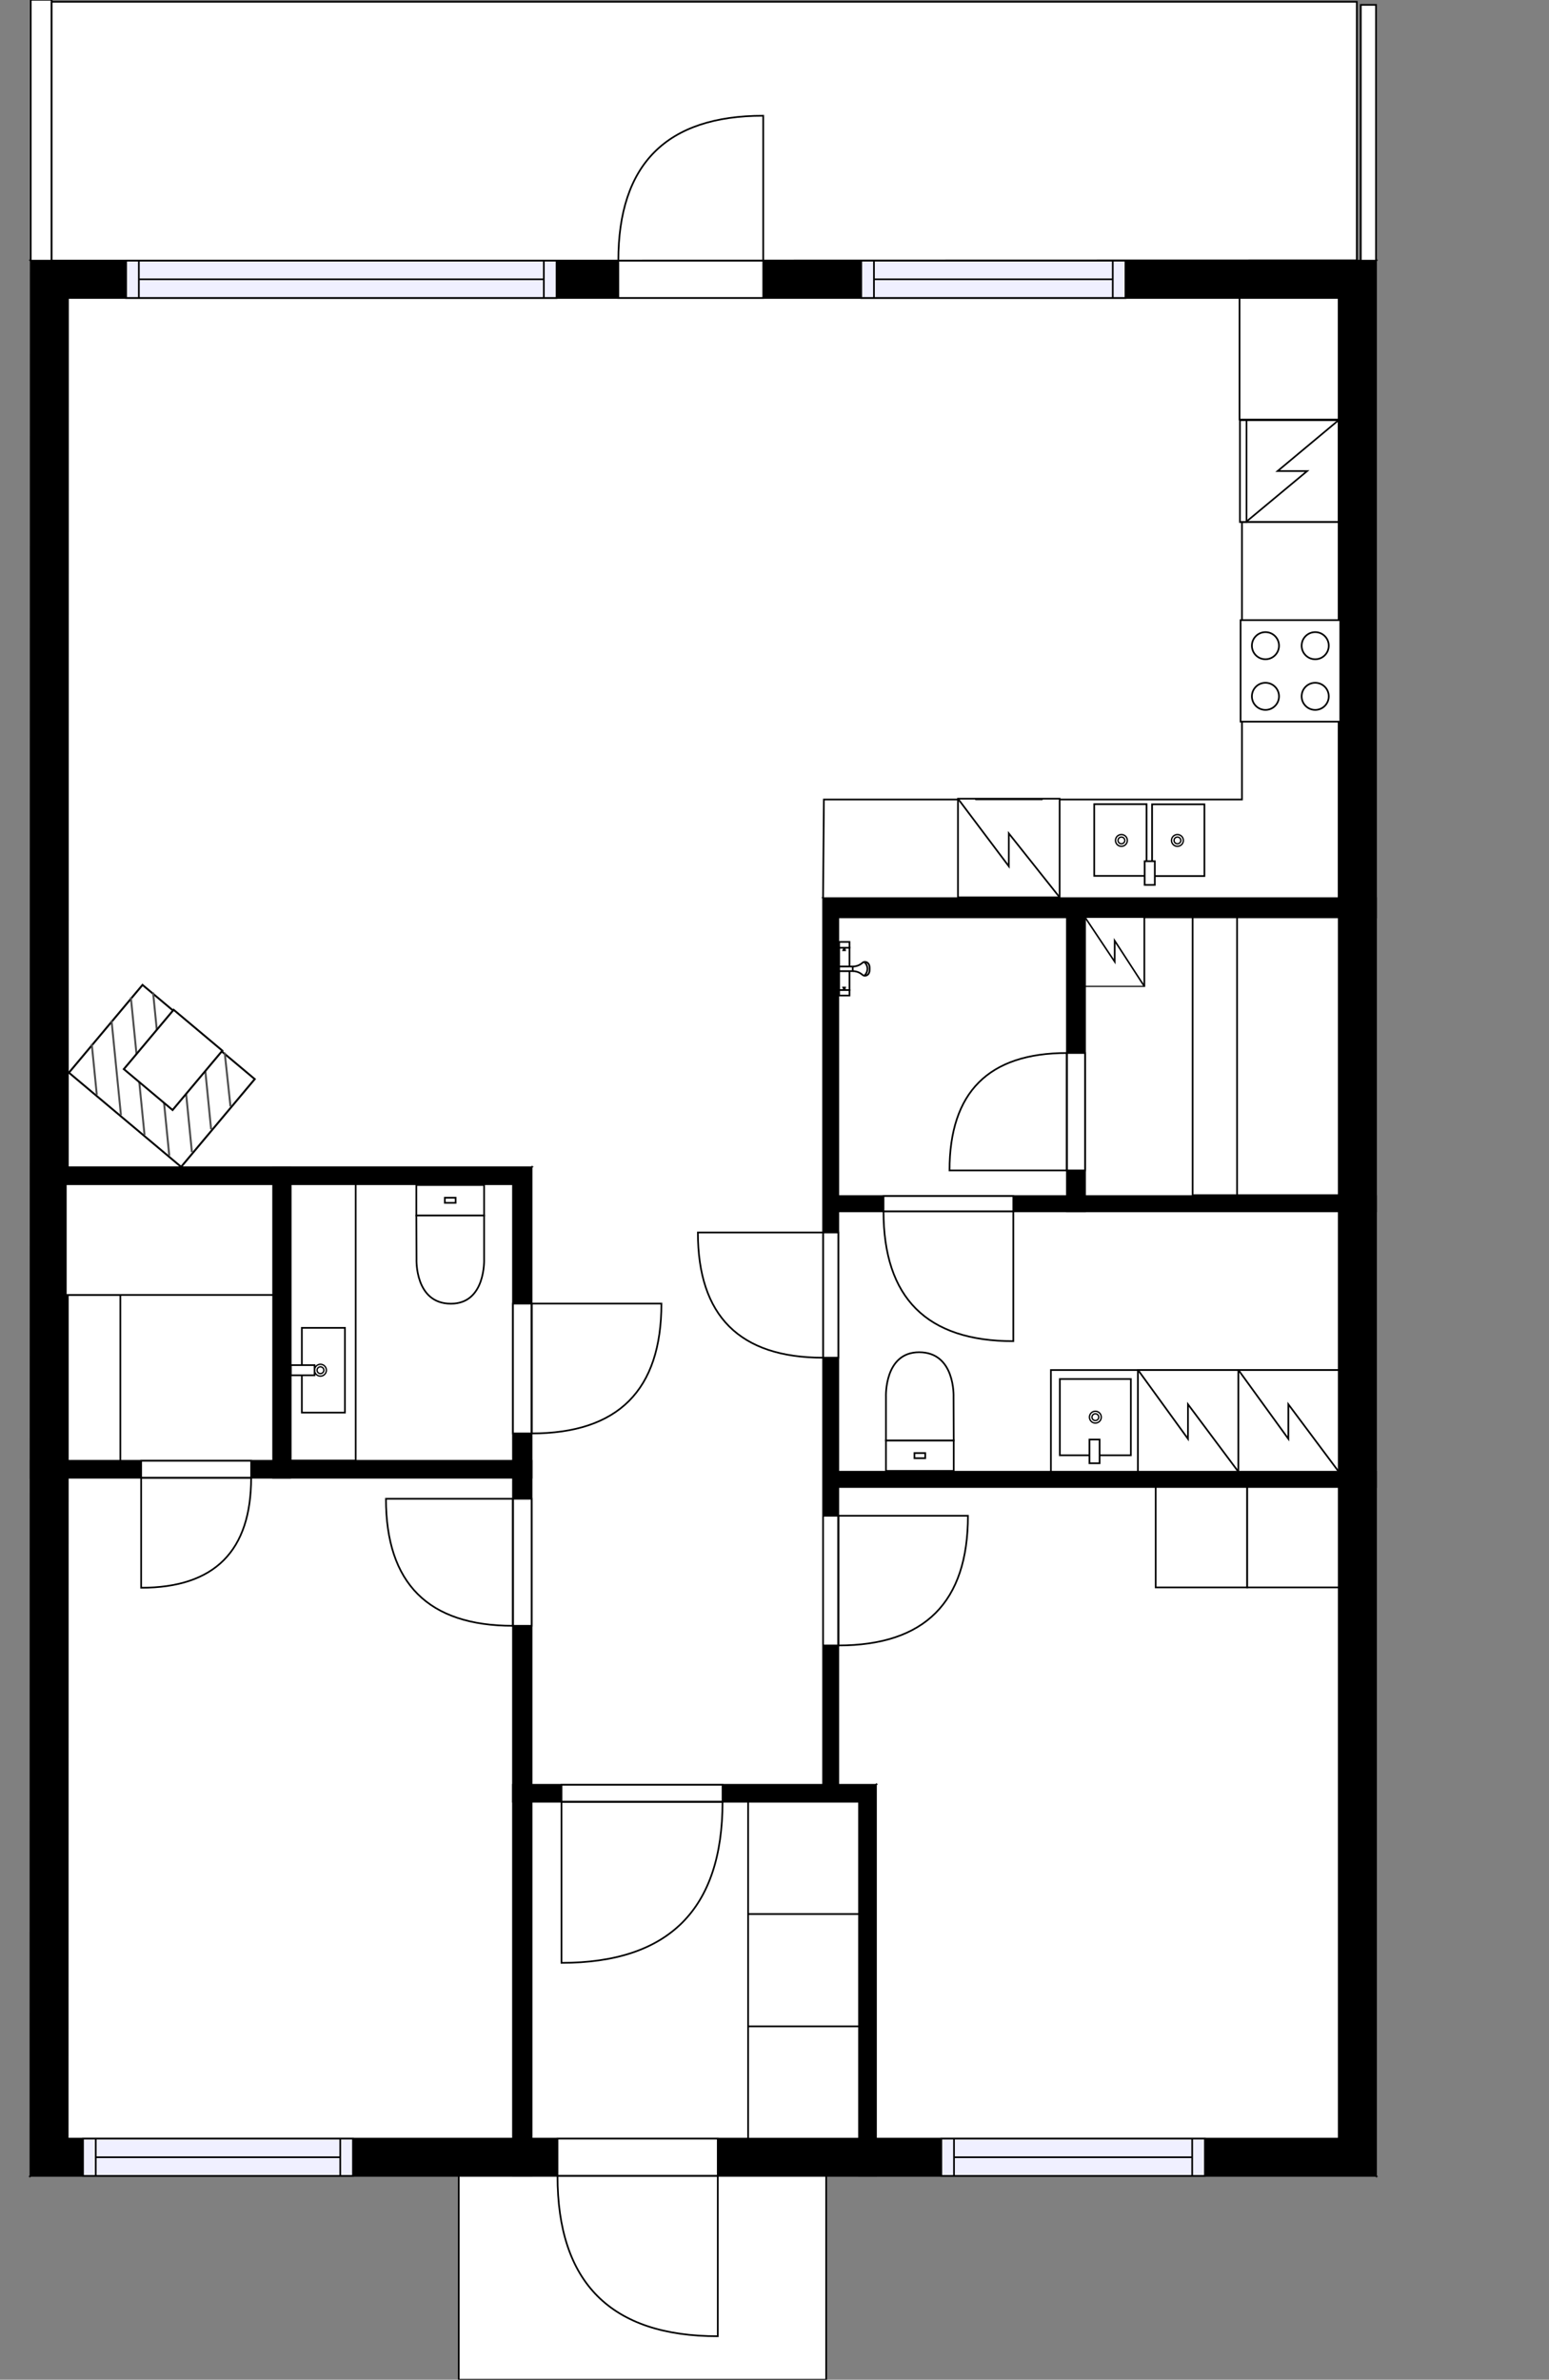 <?xml version="1.0" encoding="utf-8"?>
<svg height="1404.03" id="temp" version="1.1" viewBox="0 0 914.185 1404.03" width="914.185" xmlns="http://www.w3.org/2000/svg" xmlns:xlink="http://www.w3.org/1999/xlink"><rect x="0" y="0" width="914.185" height="1404.03" fill="#808080" stroke="none"/><defs/><g class="Model v1-1" id="Model"><g class="Floor"><g class="Floorplan Floor-1" id="Floor-1"><g class="Space Outdoor" fill="#ffffff" id="f9c9391e-af60-4641-a577-5102cad2b41e" stroke="#000000" style="fill-opacity: 1; stroke-opacity: 1; stroke-width: 1;"><polygon points="29.46,1.06 800.76,1.06 800.76,153.59 30.38,153.80 30.38,-0.13 29.46,1.06 "/><g class="Dimension" transform="matrix(1,0,0,1,30.376,1.057)"><g class="Visual" style="display: none;" transform="matrix(1,0,0,1,0,0)"><g class="DimensionMark" fill="#000000" id="mark1" stroke="none" style="fill-opacity: 1; pointer-events: visible;" transform="matrix(1,0,0,1,384.734,0)"><polygon points="-5,5,0,0,5,5"/></g><g class="DimensionMark" fill="#000000" id="mark2" stroke="none" style="fill-opacity: 1; pointer-events: visible;" transform="matrix(1,0,0,1,770.387,75.778)"><polygon points="-5,-5,0,0,-5,5"/></g><g class="DimensionMark" fill="#000000" id="mark3" stroke="none" style="fill-opacity: 1; pointer-events: visible;" transform="matrix(1,0,0,1,384.734,152.639)"><polygon points="-5,-5,0,0,5,-5"/></g><g class="DimensionMark" fill="#000000" id="mark4" stroke="none" style="fill-opacity: 1; pointer-events: visible;" transform="matrix(1,0,0,1,0,75.778)"><polygon points="5,5,0,0,5,-5"/></g></g><g class="SpaceDimensionsLabel" transform="matrix(1,0,0,1,300.233,53.847)"><g class="TextLabel NameLabel" id="NameLabel" style="display: block;"/><g class="TextLabel DimensionMeasureLabel" id="DimensionMeasureLabel" style="display: none;" transform="matrix(1,0,0,1,-57.203,80.25)"/></g></g></g><g class="Space Entry Lobby" fill="#ffffff" id="487aa662-1d33-4e4d-b5b3-43c45c08412f" stroke="#ffffff" style="fill-opacity: 1; stroke-opacity: 1; stroke-width: 1;"><polygon points="485.75,1053.03 313.74,1053.03 313.74,688.67 485.75,688.67 "/><g class="Dimension" transform="matrix(1,0,0,1,313.738,688.674)"><g class="Visual" style="display: none;" transform="matrix(1,0,0,1,0,0)"><g class="DimensionMark" fill="#000000" id="mark1" stroke="none" style="fill-opacity: 1; pointer-events: visible;" transform="matrix(1,0,0,1,86.007,0)"><polygon points="-5,5,0,0,5,5"/></g><g class="DimensionMark" fill="#000000" id="mark2" stroke="none" style="fill-opacity: 1; pointer-events: visible;" transform="matrix(1,0,0,1,172.013,182.179)"><polygon points="-5,-5,0,0,-5,5"/></g><g class="DimensionMark" fill="#000000" id="mark3" stroke="none" style="fill-opacity: 1; pointer-events: visible;" transform="matrix(1,0,0,1,86.007,364.358)"><polygon points="-5,-5,0,0,5,-5"/></g><g class="DimensionMark" fill="#000000" id="mark4" stroke="none" style="fill-opacity: 1; pointer-events: visible;" transform="matrix(1,0,0,1,0,182.179)"><polygon points="5,5,0,0,5,-5"/></g></g><g class="SpaceDimensionsLabel" style="display: block;" transform="matrix(1,0,0,1,66.016,205.469)"><g class="TextLabel NameLabel" id="NameLabel" style="display: block;"/><g class="TextLabel DimensionMeasureLabel" id="DimensionMeasureLabel" style="display: none;" transform="matrix(1,0,0,1,-119.07,79.188)"/></g></g></g><g class="Space LivingRoom" fill="#ffffff" id="36c29eb4-b2dd-435b-9177-e33980579042" stroke="#ffffff" style="fill-opacity: 1; stroke-opacity: 1; stroke-width: 1;"><polygon points="485.75,688.67 39.95,688.67 40.14,175.80 485.75,175.80 "/><g class="Dimension" transform="matrix(1,0,0,1,40.048,175.798)"><g class="Visual" style="display: none;" transform="matrix(1,0,0,1,0,0)"><g class="DimensionMark" fill="#000000" id="mark1" stroke="none" style="fill-opacity: 1; pointer-events: visible;" transform="matrix(1,0,0,1,222.804,0)"><polygon points="-5,5,0,0,5,5"/></g><g class="DimensionMark" fill="#000000" id="mark2" stroke="none" style="fill-opacity: 1; pointer-events: visible;" transform="matrix(1,0,0,1,445.702,256.438)"><polygon points="-5,-5,0,0,-5,5"/></g><g class="DimensionMark" fill="#000000" id="mark3" stroke="none" style="fill-opacity: 1; pointer-events: visible;" transform="matrix(1,0,0,1,222.804,512.876)"><polygon points="-5,-5,0,0,5,-5"/></g><g class="DimensionMark" fill="#000000" id="mark4" stroke="none" style="fill-opacity: 1; pointer-events: visible;" transform="matrix(1,0,0,1,0,256.438)"><polygon points="5,5,0,0,5,-5"/></g></g><g class="SpaceDimensionsLabel" style="display: block;" transform="matrix(1,0,0,1,203.519,241.296)"><g class="TextLabel NameLabel" id="NameLabel" style="display: block;"/><g class="TextLabel DimensionMeasureLabel" id="DimensionMeasureLabel" style="display: none;" transform="matrix(1,0,0,1,-114.586,79.594)"/></g></g></g><g class="Space Kitchen" fill="#ffffff" id="95155205-684f-455e-be9a-ff2b4acaac1a" stroke="#ffffff" style="fill-opacity: 1; stroke-opacity: 1; stroke-width: 1;"><polygon points="790.10,529.89 485.75,529.89 485.75,175.80 790.10,175.80 "/><g class="Dimension" transform="matrix(1,0,0,1,485.751,175.798)"><g class="Visual" style="display: none;" transform="matrix(1,0,0,1,0,0)"><g class="DimensionMark" fill="#000000" id="mark1" stroke="none" style="fill-opacity: 1; pointer-events: visible;" transform="matrix(1,0,0,1,152.174,0)"><polygon points="-5,5,0,0,5,5"/></g><g class="DimensionMark" fill="#000000" id="mark2" stroke="none" style="fill-opacity: 1; pointer-events: visible;" transform="matrix(1,0,0,1,304.349,177.047)"><polygon points="-5,-5,0,0,-5,5"/></g><g class="DimensionMark" fill="#000000" id="mark3" stroke="none" style="fill-opacity: 1; pointer-events: visible;" transform="matrix(1,0,0,1,152.174,354.093)"><polygon points="-5,-5,0,0,5,-5"/></g><g class="DimensionMark" fill="#000000" id="mark4" stroke="none" style="fill-opacity: 1; pointer-events: visible;" transform="matrix(1,0,0,1,0,177.047)"><polygon points="5,5,0,0,5,-5"/></g></g><g class="SpaceDimensionsLabel" style="display: block;" transform="matrix(1,0,0,1,115.987,169.316)"><g class="TextLabel NameLabel" id="NameLabel" style="display: block;"/><g class="TextLabel DimensionMeasureLabel" id="DimensionMeasureLabel" style="display: none;" transform="matrix(1,0,0,1,-128.555,79.656)"/></g></g></g><g class="Space Outdoor" fill="#ffffff" id="82d153b4-da15-4937-af8d-a1f16b155715" stroke="#000000" style="fill-opacity: 1; stroke-opacity: 1; stroke-width: 1;"><polygon points="270.74,1282.37 270.74,1404.03 487.58,1404.03 487.58,1283.42 270.74,1282.37 "/><g class="Dimension" transform="matrix(1,0,0,1,270.735,1282.895)"><g class="Visual" style="display: none;" transform="matrix(1,0,0,1,0,0)"><g class="DimensionMark" fill="#000000" id="mark1" stroke="none" style="fill-opacity: 1; pointer-events: visible;" transform="matrix(1,0,0,1,108.422,0)"><polygon points="-5,5,0,0,5,5"/></g><g class="DimensionMark" fill="#000000" id="mark2" stroke="none" style="fill-opacity: 1; pointer-events: visible;" transform="matrix(1,0,0,1,216.85,60.303)"><polygon points="-5,-5,0,0,-5,5"/></g><g class="DimensionMark" fill="#000000" id="mark3" stroke="none" style="fill-opacity: 1; pointer-events: visible;" transform="matrix(1,0,0,1,108.422,121.133)"><polygon points="-5,-5,0,0,5,-5"/></g><g class="DimensionMark" fill="#000000" id="mark4" stroke="none" style="fill-opacity: 1; pointer-events: visible;" transform="matrix(1,0,0,1,0,60.303)"><polygon points="5,5,0,0,5,-5"/></g></g><g class="SpaceDimensionsLabel" transform="matrix(1,0,0,1,35.282,72.202)"><g class="TextLabel NameLabel" id="NameLabel" style="display: block;"/><g class="TextLabel DimensionMeasureLabel" id="DimensionMeasureLabel" style="display: none;" transform="matrix(1,0,0,1,-56.945,79.781)"/></g></g></g><g class="Space Bedroom" fill="#ffffff" id="afc56c3f-e002-4317-b181-444f9dd859ba" stroke="#ffffff" style="fill-opacity: 1; stroke-opacity: 1; stroke-width: 1;"><polygon points="790.10,1261.78 516.99,1261.78 516.99,1053.03 494.75,1053.03 494.75,877.32 790.10,877.32 "/><g class="Dimension" transform="matrix(1,0,0,1,494.751,877.316)"><g class="Visual" style="display: none;" transform="matrix(1,0,0,1,0,0)"><g class="DimensionMark" fill="#000000" id="mark1" stroke="none" style="fill-opacity: 1; pointer-events: visible;" transform="matrix(1,0,0,1,147.674,0)"><polygon points="-5,5,0,0,5,5"/></g><g class="DimensionMark" fill="#000000" id="mark2" stroke="none" style="fill-opacity: 1; pointer-events: visible;" transform="matrix(1,0,0,1,295.349,175.716)"><polygon points="-5,-5,0,0,-5,5"/></g><g class="DimensionMark" fill="#000000" id="mark3" stroke="none" style="fill-opacity: 1; pointer-events: visible;" transform="matrix(1,0,0,1,147.674,384.46)"><polygon points="-5,-5,0,0,5,-5"/></g><g class="DimensionMark" fill="#000000" id="mark4" stroke="none" style="fill-opacity: 1; pointer-events: visible;" transform="matrix(1,0,0,1,0,175.716)"><polygon points="5,5,0,0,5,-5"/></g></g><g class="SpaceDimensionsLabel" style="display: block;" transform="matrix(1,0,0,1,125.78,208.235)"><g class="TextLabel NameLabel" id="NameLabel" style="display: block;"/><g class="TextLabel DimensionMeasureLabel" id="DimensionMeasureLabel" style="display: none;" transform="matrix(1,0,0,1,-113.664,78.344)"/></g></g></g><g class="Space Bedroom" fill="#ffffff" id="c1570b87-cebd-4559-b49e-0a9d46414022" stroke="#ffffff" style="fill-opacity: 1; stroke-opacity: 1; stroke-width: 1;"><polygon points="302.74,1261.78 39.95,1261.78 39.95,871.86 302.74,871.86 "/><g class="Dimension" transform="matrix(1,0,0,1,39.954,871.862)"><g class="Visual" style="display: none;" transform="matrix(1,0,0,1,0,0)"><g class="DimensionMark" fill="#000000" id="mark1" stroke="none" style="fill-opacity: 1; pointer-events: visible;" transform="matrix(1,0,0,1,131.392,0)"><polygon points="-5,5,0,0,5,5"/></g><g class="DimensionMark" fill="#000000" id="mark2" stroke="none" style="fill-opacity: 1; pointer-events: visible;" transform="matrix(1,0,0,1,262.784,194.957)"><polygon points="-5,-5,0,0,-5,5"/></g><g class="DimensionMark" fill="#000000" id="mark3" stroke="none" style="fill-opacity: 1; pointer-events: visible;" transform="matrix(1,0,0,1,131.392,389.914)"><polygon points="-5,-5,0,0,5,-5"/></g><g class="DimensionMark" fill="#000000" id="mark4" stroke="none" style="fill-opacity: 1; pointer-events: visible;" transform="matrix(1,0,0,1,0,194.957)"><polygon points="5,5,0,0,5,-5"/></g></g><g class="SpaceDimensionsLabel" style="display: block;" transform="matrix(1,0,0,1,107.237,212.827)"><g class="TextLabel NameLabel" id="NameLabel" style="display: block;"/><g class="TextLabel DimensionMeasureLabel" id="DimensionMeasureLabel" style="display: none;" transform="matrix(1,0,0,1,-113.664,78.344)"/></g></g></g><g class="Space Utility Laundry" fill="#ffffff" id="c9bd6904-c2ed-4866-b1a8-332e8647560c" stroke="#ffffff" style="fill-opacity: 1; stroke-opacity: 1; stroke-width: 1;"><polygon points="790.10,868.32 494.75,868.32 494.75,714.68 790.10,714.68 "/><g class="Dimension" transform="matrix(1,0,0,1,494.751,714.677)"><g class="Visual" style="display: none;" transform="matrix(1,0,0,1,0,0)"><g class="DimensionMark" fill="#000000" id="mark1" stroke="none" style="fill-opacity: 1; pointer-events: visible;" transform="matrix(1,0,0,1,147.674,0)"><polygon points="-5,5,0,0,5,5"/></g><g class="DimensionMark" fill="#000000" id="mark2" stroke="none" style="fill-opacity: 1; pointer-events: visible;" transform="matrix(1,0,0,1,295.349,76.819)"><polygon points="-5,-5,0,0,-5,5"/></g><g class="DimensionMark" fill="#000000" id="mark3" stroke="none" style="fill-opacity: 1; pointer-events: visible;" transform="matrix(1,0,0,1,147.674,153.638)"><polygon points="-5,-5,0,0,5,-5"/></g><g class="DimensionMark" fill="#000000" id="mark4" stroke="none" style="fill-opacity: 1; pointer-events: visible;" transform="matrix(1,0,0,1,0,76.819)"><polygon points="5,5,0,0,5,-5"/></g></g><g class="SpaceDimensionsLabel" style="display: block;" transform="matrix(1,0,0,1,119.748,76.819)"><g class="TextLabel NameLabel" id="NameLabel" style="display: block;"/><g class="TextLabel DimensionMeasureLabel" id="DimensionMeasureLabel" style="display: none;" transform="matrix(1,0,0,1,-103.75,79.469)"/></g></g></g><g class="Space DraughtLobby" fill="#ffffff" id="28bbfac0-839b-47c9-af24-30c2b8ba88d2" stroke="#ffffff" style="fill-opacity: 1; stroke-opacity: 1; stroke-width: 1;"><polygon points="506.99,1261.78 313.74,1261.78 313.74,1063.03 506.99,1063.03 "/><g class="Dimension" transform="matrix(1,0,0,1,313.738,1063.032)"><g class="Visual" style="display: none;" transform="matrix(1,0,0,1,0,0)"><g class="DimensionMark" fill="#000000" id="mark1" stroke="none" style="fill-opacity: 1; pointer-events: visible;" transform="matrix(1,0,0,1,96.627,0)"><polygon points="-5,5,0,0,5,5"/></g><g class="DimensionMark" fill="#000000" id="mark2" stroke="none" style="fill-opacity: 1; pointer-events: visible;" transform="matrix(1,0,0,1,193.255,99.372)"><polygon points="-5,-5,0,0,-5,5"/></g><g class="DimensionMark" fill="#000000" id="mark3" stroke="none" style="fill-opacity: 1; pointer-events: visible;" transform="matrix(1,0,0,1,96.627,198.744)"><polygon points="-5,-5,0,0,5,-5"/></g><g class="DimensionMark" fill="#000000" id="mark4" stroke="none" style="fill-opacity: 1; pointer-events: visible;" transform="matrix(1,0,0,1,0,99.372)"><polygon points="5,5,0,0,5,-5"/></g></g><g class="SpaceDimensionsLabel" style="display: block;" transform="matrix(1,0,0,1,54.556,120.609)"><g class="TextLabel NameLabel" id="NameLabel" style="display: block;"/><g class="TextLabel DimensionMeasureLabel" id="DimensionMeasureLabel" style="display: none;" transform="matrix(1,0,0,1,-118.938,78.344)"/></g></g></g><g class="Space Undefined" fill="#ffffff" id="2c7cf6e1-7367-4b78-9cf4-43087511caef" stroke="#ffffff" style="fill-opacity: 1; stroke-opacity: 1; stroke-width: 1;"><polygon points="790.10,705.68 640.36,705.68 640.36,541.23 790.10,541.23 "/><g class="Dimension" transform="matrix(1,0,0,1,640.365,541.23)"><g class="Visual" style="display: none;" transform="matrix(1,0,0,1,0,0)"><g class="DimensionMark" fill="#000000" id="mark1" stroke="none" style="fill-opacity: 1; pointer-events: visible;" transform="matrix(1,0,0,1,74.868,0)"><polygon points="-5,5,0,0,5,5"/></g><g class="DimensionMark" fill="#000000" id="mark2" stroke="none" style="fill-opacity: 1; pointer-events: visible;" transform="matrix(1,0,0,1,149.735,82.224)"><polygon points="-5,-5,0,0,-5,5"/></g><g class="DimensionMark" fill="#000000" id="mark3" stroke="none" style="fill-opacity: 1; pointer-events: visible;" transform="matrix(1,0,0,1,74.868,164.447)"><polygon points="-5,-5,0,0,5,-5"/></g><g class="DimensionMark" fill="#000000" id="mark4" stroke="none" style="fill-opacity: 1; pointer-events: visible;" transform="matrix(1,0,0,1,0,82.224)"><polygon points="5,5,0,0,5,-5"/></g></g><g class="SpaceDimensionsLabel" transform="matrix(1,0,0,1,74.868,74.868)"><g class="TextLabel NameLabel" id="NameLabel" style="display: block;"/><g class="TextLabel DimensionMeasureLabel" id="DimensionMeasureLabel" style="display: none;" transform="matrix(1,0,0,1,-40.43,80.5)"/></g></g></g><g class="Space Undefined" fill="#ffffff" id="26b162ca-d955-4751-aa0d-776671961ce7" stroke="#ffffff" style="fill-opacity: 1; stroke-opacity: 1; stroke-width: 1;"><polygon points="629.66,705.68 494.75,705.68 494.75,541.23 629.66,541.23 "/><g class="Dimension" transform="matrix(1,0,0,1,494.751,541.23)"><g class="Visual" style="display: none;" transform="matrix(1,0,0,1,0,0)"><g class="DimensionMark" fill="#000000" id="mark1" stroke="none" style="fill-opacity: 1; pointer-events: visible;" transform="matrix(1,0,0,1,67.454,0)"><polygon points="-5,5,0,0,5,5"/></g><g class="DimensionMark" fill="#000000" id="mark2" stroke="none" style="fill-opacity: 1; pointer-events: visible;" transform="matrix(1,0,0,1,134.907,82.224)"><polygon points="-5,-5,0,0,-5,5"/></g><g class="DimensionMark" fill="#000000" id="mark3" stroke="none" style="fill-opacity: 1; pointer-events: visible;" transform="matrix(1,0,0,1,67.454,164.447)"><polygon points="-5,-5,0,0,5,-5"/></g><g class="DimensionMark" fill="#000000" id="mark4" stroke="none" style="fill-opacity: 1; pointer-events: visible;" transform="matrix(1,0,0,1,0,82.224)"><polygon points="5,5,0,0,5,-5"/></g></g><g class="SpaceDimensionsLabel" transform="matrix(1,0,0,1,10.215,56.006)"><g class="TextLabel NameLabel" id="NameLabel" style="display: block;"/><g class="TextLabel DimensionMeasureLabel" id="DimensionMeasureLabel" style="display: none;" transform="matrix(1,0,0,1,-40.523,79.656)"/></g></g></g><g class="Space Undefined" fill="#ffffff" id="4c5aaaac-7678-4722-ada1-1f8d23e4b9da" stroke="#ffffff" style="fill-opacity: 1; stroke-opacity: 1; stroke-width: 1;"><polygon points="302.74,861.86 171.20,861.86 171.20,698.67 302.74,698.67 "/><g class="Dimension" transform="matrix(1,0,0,1,171.196,698.674)"><g class="Visual" style="display: none;" transform="matrix(1,0,0,1,0,0)"><g class="DimensionMark" fill="#000000" id="mark1" stroke="none" style="fill-opacity: 1; pointer-events: visible;" transform="matrix(1,0,0,1,65.771,0)"><polygon points="-5,5,0,0,5,5"/></g><g class="DimensionMark" fill="#000000" id="mark2" stroke="none" style="fill-opacity: 1; pointer-events: visible;" transform="matrix(1,0,0,1,131.542,81.594)"><polygon points="-5,-5,0,0,-5,5"/></g><g class="DimensionMark" fill="#000000" id="mark3" stroke="none" style="fill-opacity: 1; pointer-events: visible;" transform="matrix(1,0,0,1,65.771,163.187)"><polygon points="-5,-5,0,0,5,-5"/></g><g class="DimensionMark" fill="#000000" id="mark4" stroke="none" style="fill-opacity: 1; pointer-events: visible;" transform="matrix(1,0,0,1,0,81.594)"><polygon points="5,5,0,0,5,-5"/></g></g><g class="SpaceDimensionsLabel" transform="matrix(1,0,0,1,30.814,112.934)"><g class="TextLabel NameLabel" id="NameLabel" style="display: block;"/><g class="TextLabel DimensionMeasureLabel" id="DimensionMeasureLabel" style="display: none;" transform="matrix(1,0,0,1,-40.516,79.328)"/></g></g></g><g class="Space Closet WalkIn" fill="#ffffff" id="5a41c423-5884-4f5c-ac98-0460c71555b4" stroke="#ffffff" style="fill-opacity: 1; stroke-opacity: 1; stroke-width: 1;"><polygon points="161.20,861.86 39.95,861.86 39.95,698.67 161.20,698.67 "/><g class="Dimension" transform="matrix(1,0,0,1,39.954,698.674)"><g class="Visual" style="display: none;" transform="matrix(1,0,0,1,0,0)"><g class="DimensionMark" fill="#000000" id="mark1" stroke="none" style="fill-opacity: 1; pointer-events: visible;" transform="matrix(1,0,0,1,60.621,0)"><polygon points="-5,5,0,0,5,5"/></g><g class="DimensionMark" fill="#000000" id="mark2" stroke="none" style="fill-opacity: 1; pointer-events: visible;" transform="matrix(1,0,0,1,121.242,81.594)"><polygon points="-5,-5,0,0,-5,5"/></g><g class="DimensionMark" fill="#000000" id="mark3" stroke="none" style="fill-opacity: 1; pointer-events: visible;" transform="matrix(1,0,0,1,60.621,163.187)"><polygon points="-5,-5,0,0,5,-5"/></g><g class="DimensionMark" fill="#000000" id="mark4" stroke="none" style="fill-opacity: 1; pointer-events: visible;" transform="matrix(1,0,0,1,0,81.594)"><polygon points="5,5,0,0,5,-5"/></g></g><g class="SpaceDimensionsLabel" style="display: block;" transform="matrix(1,0,0,1,50.067,122.537)"><g class="TextLabel NameLabel" id="NameLabel" style="display: block;"/><g class="TextLabel DimensionMeasureLabel" id="DimensionMeasureLabel" style="display: none;" transform="matrix(1,0,0,1,-117.234,79.594)"/></g></g></g><g class="Wall External" fill="#000000" id="Wall" stroke="#000000" style="fill-opacity: 1; stroke-opacity: 1; stroke-width: 1;"><polygon points="18.15,153.80 812.10,153.80 790.10,175.80 40.14,175.80 "/><g class="Window Regular" fill="#f0f0ff" id="Window" stroke="#000000" style="fill-opacity: 1; stroke-width: 1; stroke-opacity: 1;"><polygon points="74.44,153.80 328.46,153.80 328.46,175.80 74.44,175.80 "/><g class="Glass" id="Glass"><polygon points="74.44,153.80 328.46,153.80 328.46,175.80 74.44,175.80 "/></g><g class="Panel" id="Panel"><line x1="81.939" x2="320.963" y1="164.798" y2="164.798"/><line x1="81.939" x2="81.939" y1="153.798" y2="175.798"/><line x1="320.963" x2="320.963" y1="153.798" y2="175.798"/></g></g><g class="Door Swing Beside" fill="#ffffff" id="Door" stroke="#000000" style="fill-opacity: 1; stroke-width: 1; stroke-opacity: 1;"><polygon points="364.93,153.80 450.44,153.80 450.44,175.80 364.93,175.80 "/><g class="Panel Left Negative" fill="none" id="Panel" style=""><g class="PanelArea" fill="none" id="PanelArea" stroke="none" style=""><polygon points="364.93,153.80 450.44,153.80 450.44,175.80 364.93,175.80 "/></g><path d="M364.93,153.80 q0.00,-85.51 85.51,-85.51 l0.00,85.51Z"/></g></g><g class="Window Regular" fill="#f0f0ff" id="Window" stroke="#000000" style="fill-opacity: 1; stroke-width: 1; stroke-opacity: 1;"><polygon points="508.29,153.80 664.23,153.80 664.23,175.80 508.29,175.80 "/><g class="Glass" id="Glass"><polygon points="508.29,153.80 664.23,153.80 664.23,175.80 508.29,175.80 "/></g><g class="Panel" id="Panel"><line x1="515.792" x2="656.727" y1="164.798" y2="164.798"/><line x1="515.792" x2="515.792" y1="153.798" y2="175.798"/><line x1="656.727" x2="656.727" y1="153.798" y2="175.798"/></g></g></g><g class="Wall External" fill="#000000" id="Wall" stroke="#000000" style="fill-opacity: 1; stroke-opacity: 1; stroke-width: 1;"><polygon points="812.10,153.80 812.10,1283.78 790.10,1261.78 790.10,175.80 "/></g><g class="Wall External" fill="#000000" id="Wall" stroke="#000000" style="fill-opacity: 1; stroke-opacity: 1; stroke-width: 1;"><polygon points="812.10,1283.78 17.95,1283.78 39.95,1261.78 790.10,1261.78 "/><g class="Window Regular" fill="#f0f0ff" id="Window" stroke="#000000" style="fill-opacity: 1; stroke-width: 1; stroke-opacity: 1;"><polygon points="208.31,1283.78 49.00,1283.78 49.00,1261.78 208.31,1261.78 "/><g class="Glass" id="Glass"><polygon points="208.31,1283.78 49.00,1283.78 49.00,1261.78 208.31,1261.78 "/></g><g class="Panel" id="Panel"><line x1="200.805" x2="56.502" y1="1272.776" y2="1272.776"/><line x1="200.805" x2="200.805" y1="1283.776" y2="1261.776"/><line x1="56.502" x2="56.502" y1="1283.776" y2="1261.776"/></g></g><g class="Door Swing Beside" fill="#ffffff" id="Door" stroke="#000000" style="fill-opacity: 1; stroke-width: 1; stroke-opacity: 1;"><polygon points="423.61,1283.78 329.03,1283.78 329.03,1261.78 423.61,1261.78 "/><g class="Panel Right Negative" fill="none" id="Panel" style=""><g class="PanelArea" fill="none" id="PanelArea" stroke="none" style=""><polygon points="423.61,1283.78 329.03,1283.78 329.03,1261.78 423.61,1261.78 "/></g><path d="M329.03,1283.78 q0.00,94.59 94.59,94.59 l0.00,-94.59Z"/></g></g><g class="Window Regular" fill="#f0f0ff" id="Window" stroke="#000000" style="fill-opacity: 1; stroke-width: 1; stroke-opacity: 1;"><polygon points="711.11,1283.78 555.54,1283.78 555.54,1261.78 711.11,1261.78 "/><g class="Glass" id="Glass"><polygon points="711.11,1283.78 555.54,1283.78 555.54,1261.78 711.11,1261.78 "/></g><g class="Panel" id="Panel"><line x1="703.606" x2="563.036" y1="1272.776" y2="1272.776"/><line x1="703.606" x2="703.606" y1="1283.776" y2="1261.776"/><line x1="563.036" x2="563.036" y1="1283.776" y2="1261.776"/></g></g></g><g class="Wall External" fill="#000000" id="Wall" stroke="#000000" style="fill-opacity: 1; stroke-opacity: 1; stroke-width: 1;"><polygon points="17.95,1283.78 18.15,153.80 40.14,175.80 39.95,1261.78 "/></g><g class="Wall" fill="#000000" id="Wall" stroke="#000000" style="fill-opacity: 1; stroke-opacity: 1; stroke-width: 1;"><polygon points="313.74,1283.78 313.74,688.67 302.74,698.67 302.74,1283.78 "/><g class="Door Swing Beside" fill="#ffffff" id="Door" stroke="#000000" style="fill-opacity: 1; stroke-width: 1; stroke-opacity: 1;"><polygon points="313.74,959.22 313.74,884.26 302.74,884.26 302.74,959.22 "/><g class="Panel Right Positive" fill="none" id="Panel" style=""><g class="PanelArea" fill="none" id="PanelArea" stroke="none" style=""><polygon points="313.74,959.22 313.74,884.26 302.74,884.26 302.74,959.22 "/></g><path d="M302.74,959.22 q-74.96,0.00 -74.96,-74.96 l74.96,0.00Z"/></g></g><g class="Door Swing Beside" fill="#ffffff" id="Door" stroke="#000000" style="fill-opacity: 1; stroke-width: 1; stroke-opacity: 1;"><polygon points="313.74,845.72 313.74,769.12 302.74,769.12 302.74,845.72 "/><g class="Panel Left Negative" fill="none" id="Panel" style=""><g class="PanelArea" fill="none" id="PanelArea" stroke="none" style=""><polygon points="313.74,845.72 313.74,769.12 302.74,769.12 302.74,845.72 "/></g><path d="M313.74,845.72 q76.61,0.00 76.61,-76.61 l-76.61,0.00Z"/></g></g></g><g class="Wall" fill="#000000" id="Wall" stroke="#000000" style="fill-opacity: 1; stroke-opacity: 1; stroke-width: 1;"><polygon points="313.74,688.67 18.05,688.67 18.05,698.67 302.74,698.67 "/></g><g class="Wall" fill="#000000" id="Wall" stroke="#000000" style="fill-opacity: 1; stroke-opacity: 1; stroke-width: 1;"><polygon points="18.02,871.86 313.74,871.86 313.74,861.86 18.02,861.86 "/><g class="Door Swing Beside" fill="#ffffff" id="Door" stroke="#000000" style="fill-opacity: 1; stroke-width: 1; stroke-opacity: 1;"><polygon points="83.31,871.86 148.22,871.86 148.22,861.86 83.31,861.86 "/><g class="Panel Right Negative" fill="none" id="Panel" style=""><g class="PanelArea" fill="none" id="PanelArea" stroke="none" style=""><polygon points="83.31,871.86 148.22,871.86 148.22,861.86 83.31,861.86 "/></g><path d="M148.22,871.86 q0.00,64.91 -64.91,64.91 l0.00,-64.91Z"/></g></g></g><g class="Wall" fill="#000000" id="Wall" stroke="#000000" style="fill-opacity: 1; stroke-opacity: 1; stroke-width: 1;"><polygon points="171.20,871.86 171.20,688.67 161.20,688.67 161.20,871.86 "/></g><g class="Wall" fill="#000000" id="Wall" stroke="#000000" style="fill-opacity: 1; stroke-opacity: 1; stroke-width: 1;"><polygon points="516.99,1283.78 516.99,1053.03 506.99,1063.03 506.99,1283.78 "/></g><g class="Wall" fill="#000000" id="Wall" stroke="#000000" style="fill-opacity: 1; stroke-opacity: 1; stroke-width: 1;"><polygon points="516.99,1053.03 302.74,1053.03 302.74,1063.03 506.99,1063.03 "/><g class="Door Swing Beside" fill="#ffffff" id="Door" stroke="#000000" style="fill-opacity: 1; stroke-width: 1; stroke-opacity: 1;"><polygon points="426.43,1053.03 331.38,1053.03 331.38,1063.03 426.43,1063.03 "/><g class="Panel Right Positive" fill="none" id="Panel" style=""><g class="PanelArea" fill="none" id="PanelArea" stroke="none" style=""><polygon points="426.43,1053.03 331.38,1053.03 331.38,1063.03 426.43,1063.03 "/></g><path d="M426.43,1063.03 q0.00,95.05 -95.05,95.05 l0.00,-95.05Z"/></g></g></g><g class="Wall" fill="#000000" id="Wall" stroke="#000000" style="fill-opacity: 1; stroke-opacity: 1; stroke-width: 1;"><polygon points="485.75,529.89 812.10,529.89 812.10,541.23 494.75,541.23 "/></g><g class="Wall" fill="#000000" id="Wall" stroke="#000000" style="fill-opacity: 1; stroke-opacity: 1; stroke-width: 1;"><polygon points="485.75,1063.03 485.75,529.89 494.75,541.23 494.75,1063.03 "/><g class="Door Swing Beside" fill="#ffffff" id="Door" stroke="#000000" style="fill-opacity: 1; stroke-width: 1; stroke-opacity: 1;"><polygon points="485.75,970.81 485.75,894.31 494.75,894.31 494.75,970.81 "/><g class="Panel Right Positive" fill="none" id="Panel" style=""><g class="PanelArea" fill="none" id="PanelArea" stroke="none" style=""><polygon points="485.75,970.81 485.75,894.31 494.75,894.31 494.75,970.81 "/></g><path d="M494.75,970.81 q76.51,0.00 76.51,-76.51 l-76.51,0.00Z"/></g></g><g class="Door Swing Beside" fill="#ffffff" id="Door" stroke="#000000" style="fill-opacity: 1; stroke-width: 1; stroke-opacity: 1;"><polygon points="485.75,801.04 485.75,727.16 494.75,727.16 494.75,801.04 "/><g class="Panel Left Negative" fill="none" id="Panel" style=""><g class="PanelArea" fill="none" id="PanelArea" stroke="none" style=""><polygon points="485.75,801.04 485.75,727.16 494.75,727.16 494.75,801.04 "/></g><path d="M485.75,801.04 q-73.87,0.00 -73.87,-73.87 l73.87,0.00Z"/></g></g></g><g class="Wall" fill="#000000" id="Wall" stroke="#000000" style="fill-opacity: 1; stroke-opacity: 1; stroke-width: 1;"><polygon points="485.75,868.32 812.10,868.32 812.10,877.32 485.75,877.32 "/></g><g class="Wall" fill="#000000" id="Wall" stroke="#000000" style="fill-opacity: 1; stroke-opacity: 1; stroke-width: 1;"><polygon points="485.75,714.68 812.10,714.68 812.10,705.68 485.75,705.68 "/><g class="Door Swing Beside" fill="#ffffff" id="Door" stroke="#000000" style="fill-opacity: 1; stroke-width: 1; stroke-opacity: 1;"><polygon points="521.43,714.68 598.04,714.68 598.04,705.68 521.43,705.68 "/><g class="Panel Left Negative" fill="none" id="Panel" style=""><g class="PanelArea" fill="none" id="PanelArea" stroke="none" style=""><polygon points="521.43,714.68 598.04,714.68 598.04,705.68 521.43,705.68 "/></g><path d="M521.43,714.68 q0.00,76.61 76.61,76.61 l0.00,-76.61Z"/></g></g></g><g class="Wall" fill="#000000" id="Wall" stroke="#000000" style="fill-opacity: 1; stroke-opacity: 1; stroke-width: 1;"><polygon points="640.36,714.68 640.36,529.89 629.66,529.89 629.66,714.68 "/><g class="Door Swing Beside" fill="#ffffff" id="Door" stroke="#000000" style="fill-opacity: 1; stroke-width: 1; stroke-opacity: 1;"><polygon points="640.36,690.54 640.36,621.27 629.66,621.27 629.66,690.54 "/><g class="Panel Left Positive" fill="none" id="Panel" style=""><g class="PanelArea" fill="none" id="PanelArea" stroke="none" style=""><polygon points="640.36,690.54 640.36,621.27 629.66,621.27 629.66,690.54 "/></g><path d="M629.66,621.27 q-69.27,0.00 -69.27,69.27 l69.27,0.00Z"/></g></g></g><g class="Railing" fill="#ffffff" id="Railing" stroke="#000000" style="fill-opacity: 1; stroke-opacity: 1; stroke-width: 1;"><polygon points="18.15,-0.13 18.15,153.80 30.38,153.80 30.38,-0.13 " style="stroke-dasharray: 0;"/></g><g class="Railing" fill="#ffffff" id="Railing" stroke="#000000" style="fill-opacity: 1; stroke-opacity: 1; stroke-width: 1;"><polygon points="812.10,2.88 812.10,153.80 803.10,153.80 803.10,2.88 " style="stroke-dasharray: 0;"/></g><g class="FixedFurniture BaseCabinet" fill="#ffffff" stroke="#000000" style="fill-opacity: 1; stroke-opacity: 1;" transform="matrix(1,0,0,1,485.751,529.891)"><desc>Width:60 Height:90 Depth:60 Elevation:0</desc><g class="BoundaryPolygon"><polygon points="0.00,0.00 304.28,0.00 304.28,-221.97 247.23,-221.97 247.23,-58.18 0.49,-58.18 0.00,0.00 "/></g></g><g class="FixedFurniture DoubleSink" fill="#ffffff" stroke="#000000" style="fill-opacity: 1; stroke-opacity: 1;" transform="matrix(-1,0,0,-1,716.244,526.764)">
<g class="BoundaryPolygon" fill="none" stroke="none">
<polygon points="0.00,0.00 75.88,0.00 75.88,57.06 0.00,57.06 "/>
</g>
<g class="InnerPolygonLeft">
<polygon points="5.42,9.90 36.31,9.90 36.31,52.21 5.42,52.21 "/>
</g>
<g class="InnerPolygonRight">
<polygon points="39.57,10.00 70.46,10.00 70.46,52.31 39.57,52.31 "/>
</g>
<g class="OuterDrain" stroke-width="0.8">
<circle cx="21.355" cy="30.908" r="3.5"/>
<circle cx="54.416" cy="30.908" r="3.5"/>
</g>
<g class="InnerDrain" stroke-width="0.8">
<circle cx="21.355" cy="30.908" r="2"/>
<circle cx="54.416" cy="30.908" r="2"/>
</g>
<g class="Faucet">
<polygon points="34.69,4.66 40.69,4.66 40.69,18.66 34.69,18.66 "/>
</g>
<g class="Direction" fill-opacity="0.9" style="display: none;">
<polygon fill="#444444" points="39.58,52.02 39.58,41.40 36.57,41.40 36.57,52.02 32.76,52.02 38.07,57.32 43.37,52.02 39.58,52.02 "/>
</g>
<g class="Name" fill-opacity="0.9" style="display: none;">

</g>
<desc>Width:70 Height:90 Depth:60 Elevation:0</desc>
</g><g class="FixedFurniture ElectricalAppliance IntegratedStove" fill="#ffffff" stroke="#000000" style="fill-opacity: 1; stroke-opacity: 1;" transform="matrix(0,1,-1,0,792.981,363.883)">
<g class="BoundaryPolygon" fill="none" stroke="none">
<polygon points="0.00,0.00 64.03,0.00 64.03,62.92 0.00,62.92 "/>
</g>
<g class="InnerPolygon">
<polygon points="2.00,2.00 61.90,2.00 61.90,60.82 2.00,60.82 "/>
</g>
<g class="OuterCircle">
<circle cx="17.075" cy="16.778" r="8"/>
<circle cx="46.956" cy="16.778" r="8"/>
<circle cx="17.075" cy="46.138" r="8"/>
<circle cx="46.956" cy="46.138" r="8"/>
</g>
<g class="Direction" fill-opacity="0.9" style="display: none;">
<polygon fill="#444444" points="34.16,57.88 34.16,47.26 31.15,47.26 31.15,57.88 27.35,57.88 32.65,62.68 37.95,57.88 34.16,57.88 "/>
</g>
<g class="Name" fill-opacity="0.9" style="display: none;">

</g>
<desc>Width:60 Height:90 Depth:30 Elevation:0</desc>
</g><g class="FixedFurniture Closet" fill="#ffffff" stroke="#000000" style="fill-opacity: 1; stroke-opacity: 1;" transform="matrix(0,1,-1,0,790.037,175.798)">
<g class="BoundaryPolygon">
<polygon points="0.00,0.00 71.75,0.00 71.75,58.49 0.00,58.49 "/>
</g>
<g class="Direction" fill-opacity="0.9" style="display: none;">
<polygon fill="#444444" points="36.78,53.15 36.78,42.53 33.77,42.53 33.77,53.15 29.96,53.15 35.27,58.45 40.57,53.15 36.78,53.15 "/>
</g>
<g class="Name" fill-opacity="0.9" style="display: none;">

</g>
<desc>Width:120 Height:200 Depth:60 Elevation:0</desc>
</g><g class="FixedFurniture SaunaBenchHigh" fill="#ffffff" stroke="#000000" style="fill-opacity: 1; stroke-opacity: 1;" transform="matrix(0,1,-1,0,790.1,541.23)">
<g class="BoundaryPolygon">
<polygon points="0.00,0.00 163.89,0.00 163.89,60.00 0.00,60.00 "/>
</g>

<g class="Direction" fill-opacity="0.9" style="display: none;">
<polygon fill="#444444" points="84.52,54.66 84.52,44.04 81.51,44.04 81.51,54.66 77.71,54.66 83.01,59.96 88.31,54.66 84.52,54.66 "/>
</g>
<g class="Name" fill-opacity="0.9" style="display: none;">

</g>
<desc>Width:185 Height:5 Depth:60 Elevation:105</desc>
</g><g class="FixedFurniture SaunaBenchMid" fill="#ffffff" stroke="#000000" style="fill-opacity: 1; stroke-opacity: 1;" transform="matrix(0,1,-1,0,730.1,541.23)">
<g class="BoundaryPolygon">
<polygon points="0.00,0.00 163.89,0.00 163.89,26.23 0.00,26.23 "/>
</g>

<g class="Direction" fill-opacity="0.9" style="display: none;">
<polygon fill="#444444" points="83.28,22.73 83.28,12.11 80.27,12.11 80.27,22.73 76.47,22.73 81.77,28.03 87.07,22.73 83.28,22.73 "/>
</g>
<g class="Name" fill-opacity="0.9" style="display: none;">

</g>
<desc>Width:185 Height:5 Depth:40 Elevation:60</desc>
</g><g class="FixedFurniture ElectricalAppliance SaunaStove" fill="#ffffff" stroke="#000000" style="fill-opacity: 1; stroke-opacity: 1;" transform="matrix(0,-0.679,1,0,640.365,581.952)">
<g class="BoundaryPolygon">
<polygon points="0,0 60,0 60,35 0,35"/>
</g>
<g class="electricitySign" fill="none">
<polyline points="0 35 39.7 17.5 21.4 17.5 60 0"/>
</g>
<g class="Direction" fill-opacity="0.9" style="display: none;">
<polygon fill="#444444" points="31.509 29.697 31.509 19.081 28.5 19.081 28.5 29.697 24.697 29.697 30 35 35.303 29.697 31.509 29.697"/>
</g>
<g class="Name" fill-opacity="0.9" style="display: none;">

</g>
<desc>Width:60 Height:60 Depth:35 Elevation:20</desc>
</g><g class="FixedFurniture Shower" fill="#ffffff" stroke="#000000" style="fill-opacity: 1; stroke-opacity: 1;" transform="matrix(0,-1,1,0,494.751,587.849)">
<g class="BoundaryPolygon" fill="none" stroke="none">
<polygon points="0,0 32,0 32,19 0,19"/>
</g>
<g class="InnerPolygon">
<rect height="6.1" width="11.2" x="3.7" y="0.5"/>
<rect height="6.1" width="11.2" x="17.6" y="0.5"/>
<rect height="6.1" width="3.4" x="28.7" y="0.5"/>
<rect height="6.1" width="3.2" x="0.5" y="0.5"/>
<path d="M14.9,8.5c0,1.5-0.4,3.3-1.6,5    c-0.4,0.6-1,1.1-1.1,1.7c-0.2,1.1,0.3,2.8,2.5,3.2c0.5,0.1,1.3,0.1,1.6,0.1h-0.1c0.3,0,1.1,0,1.6-0.1c2.2-0.4,2.7-2.1,2.5-3.2    c-0.1-0.6-0.7-1.1-1.1-1.7c-1.2-1.7-1.6-3.5-1.6-5"/>
<path d="M12.2,15.3c0.1,0.2,1.6,1.9,4.2,1.9 c2.4-0.1,3.7-1.7,3.9-1.9"/>
<path d="M14.9,0.5h2.7v8c-0.9,0-1.8,0-2.7,0l0,0 C14.9,5.9,14.9,3.2,14.9,0.5z"/>
</g>
<g class="Indicator">
<path d="M3.7,3.6C5,3.1,5.2,3,5.2,3 c0,1.1,0,0,0,1.1C5.2,4.1,5.1,4.1,3.7,3.6"/>
<path d="M28.7,3.6 C27.4,3.1,27.2,3,27.2,3c0,1.1,0,0,0,1.1C27.2,4.1,27.3,4.1,28.7,3.6"/>
</g>
<desc>Width:32 Height:97 Depth:19 Elevation:135</desc>
</g><g class="FixedFurniture BaseCabinet" fill="#ffffff" stroke="#000000" style="fill-opacity: 1; stroke-opacity: 1;" transform="matrix(-1,0,0,-1,790.1,868.316)">
<g class="BoundaryPolygon">
<polygon points="0.00,0.00 169.88,0.00 169.88,60.00 0.00,60.00 "/>
</g>
<g class="Direction" fill-opacity="0.9" style="display: none;">
<polygon fill="#444444" points="90.63,55.20 90.63,44.58 87.62,44.58 87.62,55.20 83.81,55.20 89.12,60.00 94.42,55.20 90.63,55.20 "/>
</g>
<g class="Name" fill-opacity="0.9" style="display: none;">

</g>
<desc>Width:60 Height:90 Depth:60 Elevation:0</desc>
</g><g class="FixedFurniture ElectricalAppliance SpaceForAppliance2" fill="#ffffff" stroke="#000000" style="fill-opacity: 1; stroke-opacity: 1;" transform="matrix(-0.988,0,0,-1,790.1,868.316)">
<g class="BoundaryPolygon">
<polygon points="0,0 60,0 60,60 0,60"/>
</g>
<g class="electricitySign" fill="none">
<path d="M0,0,30.1,39.8V19.4L59.9,60"/>
</g>
<g class="Direction" fill-opacity="0.9" style="display: none;">
<polygon fill="#444444" points="32.009 55.197 32.009 44.581 29 44.581 29 55.197 25.197 55.197 30.5 60 35.803 55.197 32.009 55.197"/>
</g>
<g class="Name" fill-opacity="0.9" style="display: none;">

</g>
<desc>Width:60 Height:90 Depth:60 Elevation:0</desc>
</g><g class="FixedFurniture ElectricalAppliance SpaceForAppliance2" fill="#ffffff" stroke="#000000" style="fill-opacity: 1; stroke-opacity: 1;" transform="matrix(-0.988,0,0,-1,730.847,868.316)">
<g class="BoundaryPolygon">
<polygon points="0,0 60,0 60,60 0,60"/>
</g>
<g class="electricitySign" fill="none">
<path d="M0,0,30.1,39.8V19.4L59.9,60"/>
</g>
<g class="Direction" fill-opacity="0.9" style="display: none;">
<polygon fill="#444444" points="32.009 55.197 32.009 44.581 29 44.581 29 55.197 25.197 55.197 30.5 60 35.803 55.197 32.009 55.197"/>
</g>
<g class="Name" fill-opacity="0.9" style="display: none;">

</g>
<desc>Width:60 Height:90 Depth:60 Elevation:0</desc>
</g><g class="FixedFurniture Sink" fill="#ffffff" stroke="#000000" style="fill-opacity: 1; stroke-opacity: 1;" transform="matrix(-1,0,0,-1,671.597,868.316)">
<g class="BoundaryPolygon" fill="none" stroke="none">
<polygon points="0.00,0.00 50.28,0.00 50.28,60.00 0.00,60.00 "/>
</g>
<g class="InnerPolygon">
<polygon points="4.19,9.70 46.09,9.70 46.09,54.70 4.19,54.70 "/>
</g>
<g class="OuterDrain" stroke-width="0.8">
<circle cx="25.142" cy="32.2" r="3.5"/>
</g>
<g class="InnerDrain" stroke-width="0.8">
<circle cx="25.142" cy="32.2" r="2"/>
</g>
<g class="Faucet">
<polygon points="22.63,5.00 28.63,5.00 28.63,19.00 22.63,19.00 "/>
</g>
<g class="Direction" fill-opacity="0.9" style="display: none;">
<polygon fill="#444444" points="26.83,55.20 26.83,44.58 23.82,44.58 23.82,55.20 20.01,55.20 25.32,60.00 30.62,55.20 26.83,55.20 "/>
</g>
<g class="Name" fill-opacity="0.9" style="display: none;">

</g>
<desc>Width:60 Height:90 Depth:60 Elevation:0</desc>
</g><g class="FixedFurniture Toilet" fill="#ffffff" stroke="#000000" style="fill-opacity: 1; stroke-opacity: 1;" transform="matrix(-1,0,0,-1,563.367,868.316)">
<g class="BoundaryPolygon" fill="none" stroke="none">
<polygon points="0,0 41,0 41,71 0,71"/>
</g>
<g class="InnerPolygon">
<rect height="17.98" width="39.989" x="0.502" y="0.5"/>
<path d="M40.491,44.237S41.619,70.5,20.907,70.5C-.523,70.5.6,44.237.6,44.237L.5,18.48H40.491Z"/>
<rect height="3.03" width="6.357" x="17.318" y="7.975"/>
</g>
<desc>Width:41 Height:85 Depth:71 Elevation:0</desc>
</g><g class="FixedFurnitureSet" fill="#ffffff" id="FixedFurnitureSet" stroke="#000000" style="fill-opacity: 0.4; stroke-opacity: 0.4;" transform="matrix(1,0,0,1,682.06,877.316)"><g class="FixedFurniture Closet" fill="#ffffff" stroke="#000000" style="fill-opacity: 1; stroke-opacity: 1;" transform="matrix(1,0,0,1,0,0)">
<g class="BoundaryPolygon">
<polygon points="0.00,0.00 54.02,0.00 54.02,59.25 0.00,59.25 "/>
</g>
<g class="Direction" fill-opacity="0.9" style="display: none;">
<polygon fill="#444444" points="28.37,54.02 28.37,43.40 25.36,43.40 25.36,54.02 21.56,54.02 26.86,59.32 32.16,54.02 28.37,54.02 "/>
</g>
<g class="Name" fill-opacity="0.9" style="display: none;">

</g>
<desc>Width:60 Height:200 Depth:60 Elevation:0</desc>
</g><g class="FixedFurniture Closet" fill="#ffffff" stroke="#000000" style="fill-opacity: 1; stroke-opacity: 1;" transform="matrix(1,0,0,1,54.02,0)">
<g class="BoundaryPolygon">
<polygon points="0.00,0.00 54.02,0.00 54.02,59.25 0.00,59.25 "/>
</g>
<g class="Direction" fill-opacity="0.9" style="display: none;">
<polygon fill="#444444" points="28.37,54.02 28.37,43.40 25.36,43.40 25.36,54.02 21.56,54.02 26.86,59.32 32.16,54.02 28.37,54.02 "/>
</g>
<g class="Name" fill-opacity="0.9" style="display: none;">

</g>
<desc>Width:60 Height:200 Depth:60 Elevation:0</desc>
</g></g><g class="FixedFurnitureSet" fill="#ffffff" id="FixedFurnitureSet" stroke="#000000" style="fill-opacity: 0.4; stroke-opacity: 0.4;" transform="matrix(0,1,-1,0,506.992,1063.032)"><g class="FixedFurniture Closet" fill="#ffffff" stroke="#000000" style="fill-opacity: 1; stroke-opacity: 1;" transform="matrix(1,0,0,1,0,0)">
<g class="BoundaryPolygon">
<polygon points="0.00,0.00 66.26,0.00 66.26,65.48 0.00,65.48 "/>
</g>
<g class="Direction" fill-opacity="0.9" style="display: none;">
<polygon fill="#444444" points="34.80,59.69 34.80,49.07 31.79,49.07 31.79,59.69 27.98,59.69 33.29,64.99 38.59,59.69 34.80,59.69 "/>
</g>
<g class="Name" fill-opacity="0.9" style="display: none;">

</g>
<desc>Width:60 Height:200 Depth:60 Elevation:0</desc>
</g><g class="FixedFurniture Closet" fill="#ffffff" stroke="#000000" style="fill-opacity: 1; stroke-opacity: 1;" transform="matrix(1,0,0,1,66.257,0)">
<g class="BoundaryPolygon">
<polygon points="0.00,0.00 66.26,0.00 66.26,65.48 0.00,65.48 "/>
</g>
<g class="Direction" fill-opacity="0.9" style="display: none;">
<polygon fill="#444444" points="34.80,59.69 34.80,49.07 31.79,49.07 31.79,59.69 27.98,59.69 33.29,64.99 38.59,59.69 34.80,59.69 "/>
</g>
<g class="Name" fill-opacity="0.9" style="display: none;">

</g>
<desc>Width:60 Height:200 Depth:60 Elevation:0</desc>
</g><g class="FixedFurniture Closet" fill="#ffffff" stroke="#000000" style="fill-opacity: 1; stroke-opacity: 1;" transform="matrix(1,0,0,1,132.515,0)">
<g class="BoundaryPolygon">
<polygon points="0.00,0.00 66.26,0.00 66.26,65.48 0.00,65.48 "/>
</g>
<g class="Direction" fill-opacity="0.9" style="display: none;">
<polygon fill="#444444" points="34.80,59.69 34.80,49.07 31.79,49.07 31.79,59.69 27.98,59.69 33.29,64.99 38.59,59.69 34.80,59.69 "/>
</g>
<g class="Name" fill-opacity="0.9" style="display: none;">

</g>
<desc>Width:60 Height:200 Depth:60 Elevation:0</desc>
</g></g><g class="FixedFurniture BaseCabinet" fill="#ffffff" stroke="#000000" style="fill-opacity: 1; stroke-opacity: 1;" transform="matrix(0,-1,1,0,171.571,861.704)">
<g class="BoundaryPolygon">
<polygon points="0.00,0.00 163.03,0.00 163.03,38.35 0.00,38.35 "/>
</g>
<g class="Direction" fill-opacity="0.9" style="display: none;">
<polygon fill="#444444" points="86.98,35.28 86.98,24.67 83.97,24.67 83.97,35.28 80.16,35.28 85.47,40.08 90.77,35.28 86.98,35.28 "/>
</g>
<g class="Name" fill-opacity="0.9" style="display: none;">

</g>
<desc>Width:60 Height:90 Depth:60 Elevation:0</desc>
</g><g class="FixedFurniture Sink" fill="#ffffff" stroke="#000000" style="fill-opacity: 1; stroke-opacity: 1;" transform="matrix(0,-1,1,0,168.447,838.424)">
<g class="BoundaryPolygon" fill="none" stroke="none">
<polygon points="0.00,0.00 60.00,0.00 60.00,38.53 0.00,38.53 "/>
</g>
<g class="InnerPolygon">
<polygon points="5.00,9.70 55.00,9.70 55.00,35.13 5.00,35.13 "/>
</g>
<g class="OuterDrain" stroke-width="0.8">
<circle cx="30" cy="20.678" r="3.5"/>
</g>
<g class="InnerDrain" stroke-width="0.8">
<circle cx="30" cy="20.678" r="2"/>
</g>
<g class="Faucet">
<polygon points="27.00,3.21 33.00,3.21 33.00,17.21 27.00,17.21 "/>
</g>
<g class="Direction" fill-opacity="0.9" style="display: none;">
<polygon fill="#444444" points="32.01,35.45 32.01,24.83 29.00,24.83 29.00,35.45 25.20,35.45 30.50,40.25 35.80,35.45 32.01,35.45 "/>
</g>
<g class="Name" fill-opacity="0.9" style="display: none;">

</g>
<desc>Width:60 Height:90 Depth:60 Elevation:0</desc>
</g><g class="FixedFurniture Toilet" fill="#ffffff" stroke="#000000" style="fill-opacity: 1; stroke-opacity: 1;" transform="matrix(1,0,0,1,245.214,698.674)">
<g class="BoundaryPolygon" fill="none" stroke="none">
<polygon points="0,0 41,0 41,71 0,71"/>
</g>
<g class="InnerPolygon">
<rect height="17.98" width="39.989" x="0.502" y="0.5"/>
<path d="M40.491,44.237S41.619,70.5,20.907,70.5C-.523,70.5.6,44.237.6,44.237L.5,18.48H40.491Z"/>
<rect height="3.03" width="6.357" x="17.318" y="7.975"/>
</g>
<desc>Width:41 Height:85 Depth:71 Elevation:0</desc>
</g><g class="FixedFurniture CoatCloset" fill="#ffffff" stroke="#000000" style="fill-opacity: 1; stroke-opacity: 1;" transform="matrix(1,0,0,1,38.842,698.674)">
<g class="BoundaryPolygon">
<polygon points="0.00,0.00 122.35,0.00 122.35,65.34 0.00,65.34 "/>
</g>

<g class="Direction" fill-opacity="0.9" style="display: none;">
<polygon fill="#444444" points="62.72,59.37 62.72,48.76 59.71,48.76 59.71,59.37 55.90,59.37 61.21,64.67 66.51,59.37 62.72,59.37 "/>
</g>
<g class="Name" fill-opacity="0.9" style="display: none;">

</g>
<desc>Width:120 Height:200 Depth:60 Elevation:0</desc>
</g><g class="FixedFurniture Closet" fill="#ffffff" stroke="#000000" style="fill-opacity: 1; stroke-opacity: 1;" transform="matrix(0,-1,1,0,40.032,861.862)">
<g class="BoundaryPolygon">
<polygon points="0.00,0.00 97.78,0.00 97.78,30.99 0.00,30.99 "/>
</g>
<g class="Direction" fill-opacity="0.9" style="display: none;">
<polygon fill="#444444" points="50.12,28.16 50.12,17.54 47.11,17.54 47.11,28.16 43.31,28.16 48.61,33.46 53.91,28.16 50.12,28.16 "/>
</g>
<g class="Name" fill-opacity="0.9" style="display: none;">

</g>
<desc>Width:120 Height:200 Depth:60 Elevation:0</desc>
</g><g class="SelectionControls" fill="#0000ff" stroke="#0000ff" style="display: none;"><g class="rotateControl" style="display: none;"><circle cx="413.281" cy="-8.018" r="5" style="stroke : none; fill-opacity: 0.5; cursor:crosshair"/></g><g class="ResizeNControl" style="display: none;"><circle cx="0" cy="0" r="5" style="stroke : none; fill-opacity: 0.5"/></g><g class="ResizeNEControl" style="display: none;"><circle cx="0" cy="0" r="5" style="stroke : none; fill-opacity: 0.5"/></g><g class="ResizeEControl" style="display: none;"><circle cx="0" cy="0" r="5" style="stroke : none; fill-opacity: 0.5"/></g><g class="ResizeSEControl" style="display: none;"><circle cx="0" cy="0" r="5" style="stroke : none; fill-opacity: 0.5"/></g><g class="ResizeSControl" style="display: none;"><circle cx="0" cy="0" r="5" style="stroke : none; fill-opacity: 0.5"/></g><g class="ResizeSWControl" style="display: none;"><circle cx="0" cy="0" r="5" style="stroke : none; fill-opacity: 0.5"/></g><g class="ResizeWControl" style="display: none;"><circle cx="0" cy="0" r="5" style="stroke : none; fill-opacity: 0.5"/></g><g class="ResizeNWControl" style="display: none;"><circle cx="0" cy="0" r="5" style="stroke : none; fill-opacity: 0.5"/></g><g class="removeControl" style="display: none;"><polygon points="330.61,21.98 495.95,21.98 495.95,61.84 330.61,61.84 " style="stroke : none; fill-opacity: 0.1"/></g><g class="copyPasteControl" style="display: none;"><polygon style="stroke : none; fill-opacity: 0.1"/></g><g class="translateControl" style="display: none;"><polygon points="330.61,21.98 495.95,21.98 495.95,61.84 330.61,61.84 " style="stroke : none; fill-opacity: 0.1; cursor:move"/></g></g><g class="SelectionControls" fill="#0000ff" stroke="#0000ff" style="display: none;"><polygon fill="none" points="30.38,1.06 801.68,1.06 801.68,154.98 30.38,154.98 " stroke="#0000ff" style=""/><g class="rotateControl" style="display: none;"><circle cx="416.029" cy="-28.943" r="5" style="stroke : none; fill-opacity: 0.5; cursor:crosshair"/></g><g class="ResizeNControl" style="display: none;"><circle cx="0" cy="0" r="5" style="stroke : none; fill-opacity: 0.5"/></g><g class="ResizeNEControl" style="display: none;"><circle cx="0" cy="0" r="5" style="stroke : none; fill-opacity: 0.5"/></g><g class="ResizeEControl" style="display: none;"><circle cx="0" cy="0" r="5" style="stroke : none; fill-opacity: 0.5"/></g><g class="ResizeSEControl" style="display: none;"><circle cx="0" cy="0" r="5" style="stroke : none; fill-opacity: 0.5"/></g><g class="ResizeSControl" style="display: none;"><circle cx="0" cy="0" r="5" style="stroke : none; fill-opacity: 0.5"/></g><g class="ResizeSWControl" style="display: none;"><circle cx="0" cy="0" r="5" style="stroke : none; fill-opacity: 0.5"/></g><g class="ResizeWControl" style="display: none;"><circle cx="0" cy="0" r="5" style="stroke : none; fill-opacity: 0.5"/></g><g class="ResizeNWControl" style="display: none;"><circle cx="0" cy="0" r="5" style="stroke : none; fill-opacity: 0.5"/></g><g class="removeControl" style="display: none;"><polygon style="stroke : none; fill-opacity: 0.1"/></g><g class="copyPasteControl" style="display: none;"><polygon style="stroke : none; fill-opacity: 0.1"/></g><g class="translateControl" style="display: none;"><polygon style="stroke : none; fill-opacity: 0.1; cursor:move"/></g></g><g class="FixedFurniture Fireplace" fill="#ffffff" stroke="#000000" style="fill-opacity: 1; stroke-opacity: 1;" transform="matrix(-0.883,-0.741,0.724,-0.863,106.899,688.445)">
<g class="BoundaryPolygon">
<polygon points="0,0 75,0 75,60 0,60"/>
</g>
<g class="Lines" fill="none" stroke="#4c4c4c">
<line x1="0.629" x2="51.294" y1="9.556" y2="60.205"/>
<line x1="0.598" x2="35.942" y1="25.167" y2="60.5"/>
<line x1="0.5" x2="20.479" y1="40.841" y2="60.5"/>
<line x1="40.648" x2="75.432" y1="0.5" y2="35.274"/>
<line x1="8.329" x2="68.348" y1="0.5" y2="60.5"/>
<line x1="24.88" x2="75.5" y1="0.5" y2="51.104"/>
<line x1="56.774" x2="75.5" y1="0.5" y2="19.22"/>
</g>
<g class="FireBox">  &gt;	
		    <rect height="40.58" width="32.571" x="22.053" y="19.92"/>
</g>
<g class="Direction" fill-opacity="0.9" style="display: none;">
<polygon fill="#444444" points="39.409 54.797 39.409 44.181 36.4 44.181 36.4 54.797 32.597 54.797 37.9 60.1 43.203 54.797 39.409 54.797"/>
</g>
<g class="Name" fill-opacity="0.9" style="display: none;">

</g>
<desc>Width:75 Height:120 Depth:60 Elevation:0</desc>
</g><g class="FixedFurniture ElectricalAppliance Dishwasher" fill="#ffffff" stroke="#000000" style="fill-opacity: 1; stroke-opacity: 1;" transform="matrix(-1,0,0,-0.97,625.369,529.423)">
<g class="BoundaryPolygon">
<polygon points="0,0 60,0 60,60 0,60"/>
</g>
<g class="electricitySign" fill="none">
<path d="M0,0,30,38.9v-20L60,60"/>
</g>
<g class="Handle">
<path d="M10,59.6H49.8"/>
</g>
<g class="Direction" fill-opacity="0.9" style="display: none;">
<polygon fill="#444444" points="32.009 55.197 32.009 44.581 29 44.581 29 55.197 25.197 55.197 30.5 60 35.803 55.197 32.009 55.197"/>
</g>
<g class="Name" fill-opacity="0.9" style="display: none;">

</g>
<desc>Width:60 Height:90 Depth:60 Elevation:0</desc>
</g><g class="FixedFurniture ElectricalAppliance Refrigerator" fill="#ffffff" stroke="#000000" style="fill-opacity: 1; stroke-opacity: 1;" transform="matrix(0,1,-0.97,0,789.994,247.922)">
<g class="BoundaryPolygon">
<polygon points="0,0 60,0 60,60 0,60"/>
</g>
<g class="electricitySign" fill="none">
<path d="M0,0,30,37.1v-18L60,56.3"/>
</g>
<g class="Doors">
<rect height="4" width="60" y="56"/>
</g>
<g class="Direction" fill-opacity="0.9" style="display: none;">
<polygon fill="#444444" points="32.009 55.197 32.009 44.581 29 44.581 29 55.197 25.197 55.197 30.5 60 35.803 55.197 32.009 55.197"/>
</g>
<g class="Name" fill-opacity="0.9" style="display: none;">

</g>
<desc>Width:60 Height:170 Depth:60 Elevation:0</desc>
</g></g></g></g></svg>